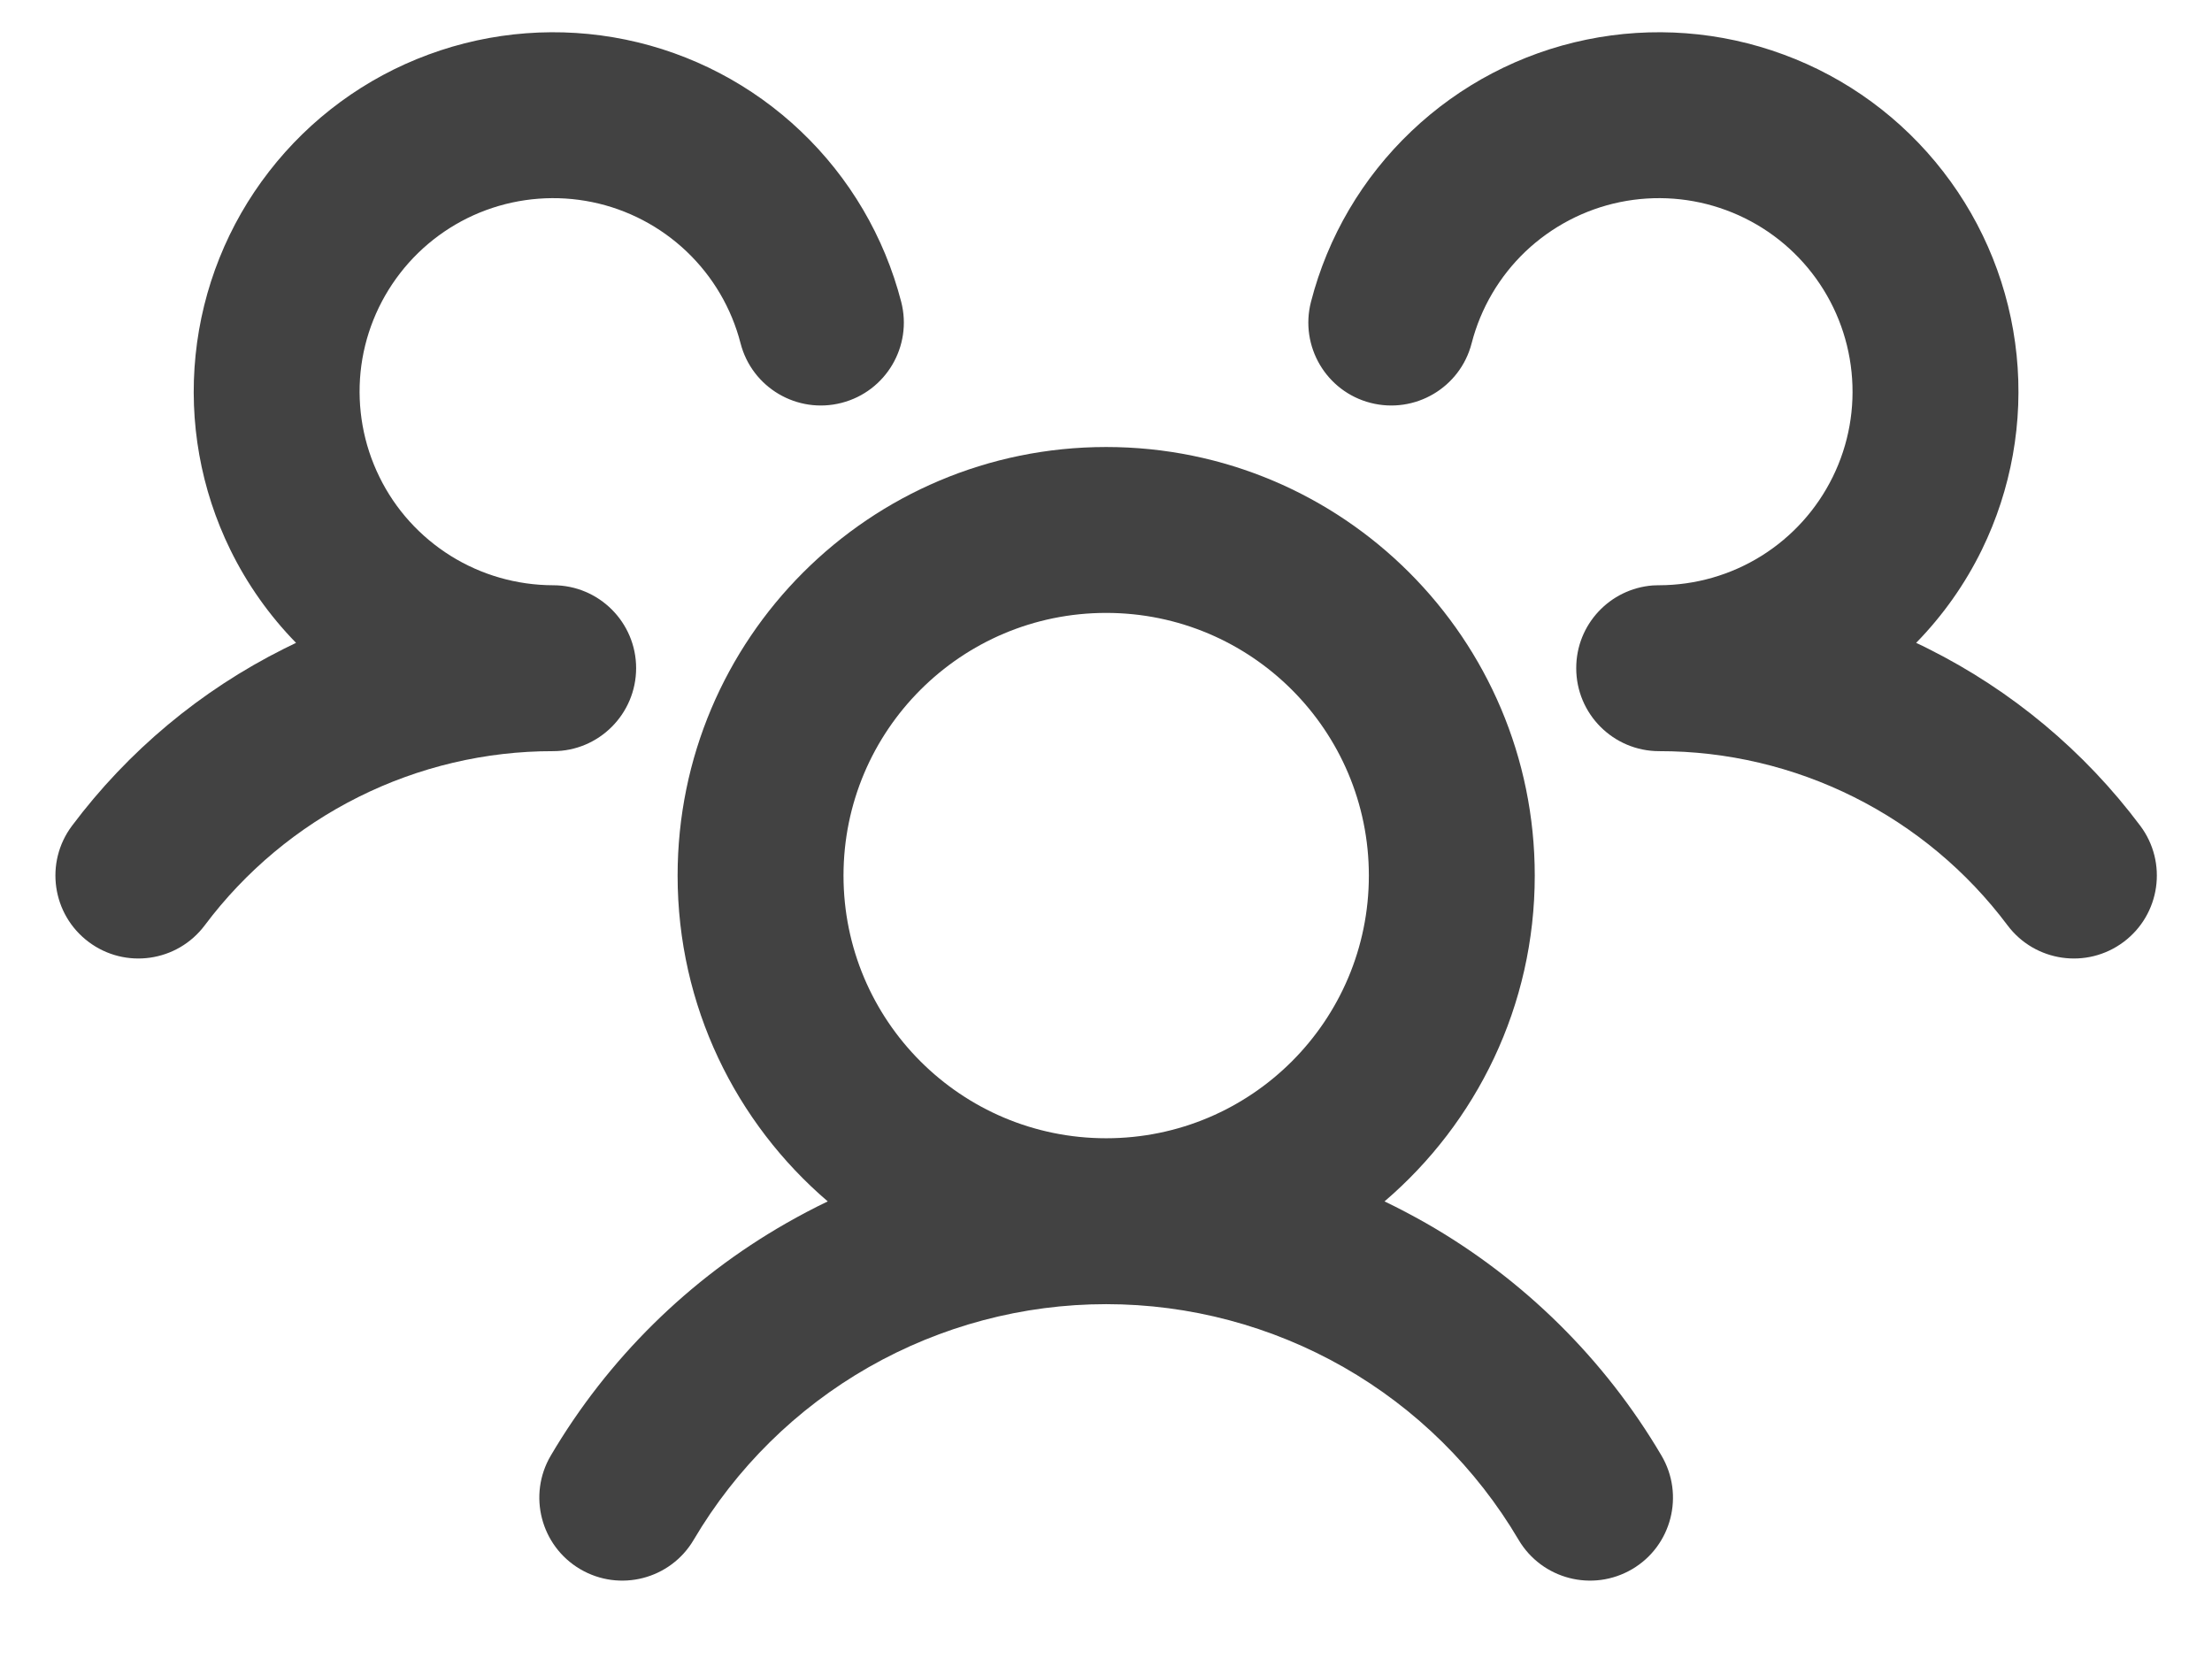 <svg width="24" height="18" viewBox="0 0 24 18" fill="none" xmlns="http://www.w3.org/2000/svg">
<path d="M5.273 2.28C5.642 2.144 6.041 2.114 6.426 2.193C6.81 2.272 7.165 2.458 7.449 2.728C7.734 2.999 7.937 3.344 8.035 3.725C8.159 4.206 8.65 4.495 9.131 4.371C9.613 4.247 9.902 3.756 9.778 3.275C9.595 2.568 9.219 1.928 8.69 1.425C8.162 0.922 7.503 0.577 6.789 0.43C6.075 0.283 5.333 0.339 4.649 0.592C3.965 0.844 3.366 1.284 2.919 1.861C2.472 2.437 2.196 3.127 2.122 3.853C2.048 4.578 2.178 5.31 2.499 5.965C2.682 6.339 2.924 6.68 3.212 6.975C3.169 6.995 3.126 7.016 3.083 7.038C2.177 7.491 1.389 8.149 0.781 8.96C0.483 9.358 0.564 9.922 0.962 10.22C1.36 10.518 1.924 10.437 2.222 10.039C2.662 9.452 3.232 8.976 3.888 8.648C4.544 8.32 5.268 8.149 6.001 8.15C6.498 8.15 6.901 7.747 6.902 7.25C6.902 6.753 6.499 6.35 6.002 6.35C6.002 6.35 6.002 6.35 6.002 6.35C6.002 6.35 6.001 6.35 6.001 6.35C5.608 6.349 5.223 6.239 4.89 6.031C4.557 5.823 4.288 5.526 4.116 5.173C3.943 4.821 3.873 4.427 3.912 4.036C3.952 3.645 4.101 3.274 4.342 2.963C4.582 2.653 4.905 2.416 5.273 2.28Z" fill="#424242"/>
<path d="M18.728 2.28C18.36 2.144 17.961 2.114 17.576 2.193C17.192 2.272 16.837 2.458 16.552 2.728C16.268 2.999 16.065 3.344 15.967 3.725C15.843 4.206 15.352 4.495 14.87 4.371C14.389 4.247 14.1 3.756 14.224 3.275C14.406 2.568 14.783 1.928 15.312 1.425C15.84 0.922 16.498 0.577 17.213 0.43C17.927 0.283 18.668 0.339 19.352 0.592C20.037 0.844 20.636 1.284 21.083 1.861C21.53 2.437 21.806 3.127 21.88 3.853C21.954 4.578 21.823 5.31 21.503 5.965C21.32 6.339 21.079 6.679 20.79 6.975C20.834 6.995 20.877 7.016 20.92 7.038C21.826 7.491 22.615 8.149 23.222 8.96C23.52 9.358 23.439 9.922 23.041 10.22C22.643 10.518 22.079 10.437 21.781 10.039C21.341 9.452 20.771 8.976 20.115 8.648C19.459 8.32 18.736 8.149 18.002 8.15C17.505 8.15 17.102 7.747 17.102 7.25C17.101 6.776 17.467 6.388 17.932 6.352C17.951 6.351 17.97 6.35 17.99 6.35L18.001 6.35C18.394 6.349 18.779 6.239 19.112 6.031C19.445 5.823 19.713 5.526 19.886 5.173C20.059 4.821 20.129 4.427 20.089 4.036C20.049 3.645 19.901 3.274 19.66 2.963C19.42 2.653 19.097 2.416 18.728 2.28Z" fill="#424242"/>
<path fill-rule="evenodd" clip-rule="evenodd" d="M7.352 9.5C7.352 6.931 9.433 4.85 12.002 4.85C14.57 4.85 16.652 6.931 16.652 9.5C16.652 10.915 16.019 12.182 15.022 13.035C15.174 13.108 15.324 13.187 15.472 13.271C16.528 13.875 17.409 14.744 18.027 15.793C18.279 16.221 18.137 16.773 17.709 17.025C17.28 17.277 16.729 17.135 16.476 16.706C16.017 15.928 15.363 15.282 14.579 14.834C13.794 14.386 12.906 14.15 12.002 14.15C11.098 14.15 10.21 14.386 9.425 14.834C8.64 15.282 7.986 15.928 7.527 16.706C7.275 17.135 6.723 17.277 6.295 17.025C5.867 16.773 5.724 16.221 5.976 15.793C6.594 14.744 7.475 13.875 8.532 13.271C8.679 13.187 8.829 13.108 8.981 13.035C7.984 12.182 7.352 10.915 7.352 9.5ZM12.002 6.65C10.428 6.65 9.152 7.926 9.152 9.5C9.152 11.074 10.428 12.35 12.002 12.35C13.576 12.35 14.852 11.074 14.852 9.5C14.852 7.926 13.576 6.65 12.002 6.65Z" fill="#424242"/>
</svg>
